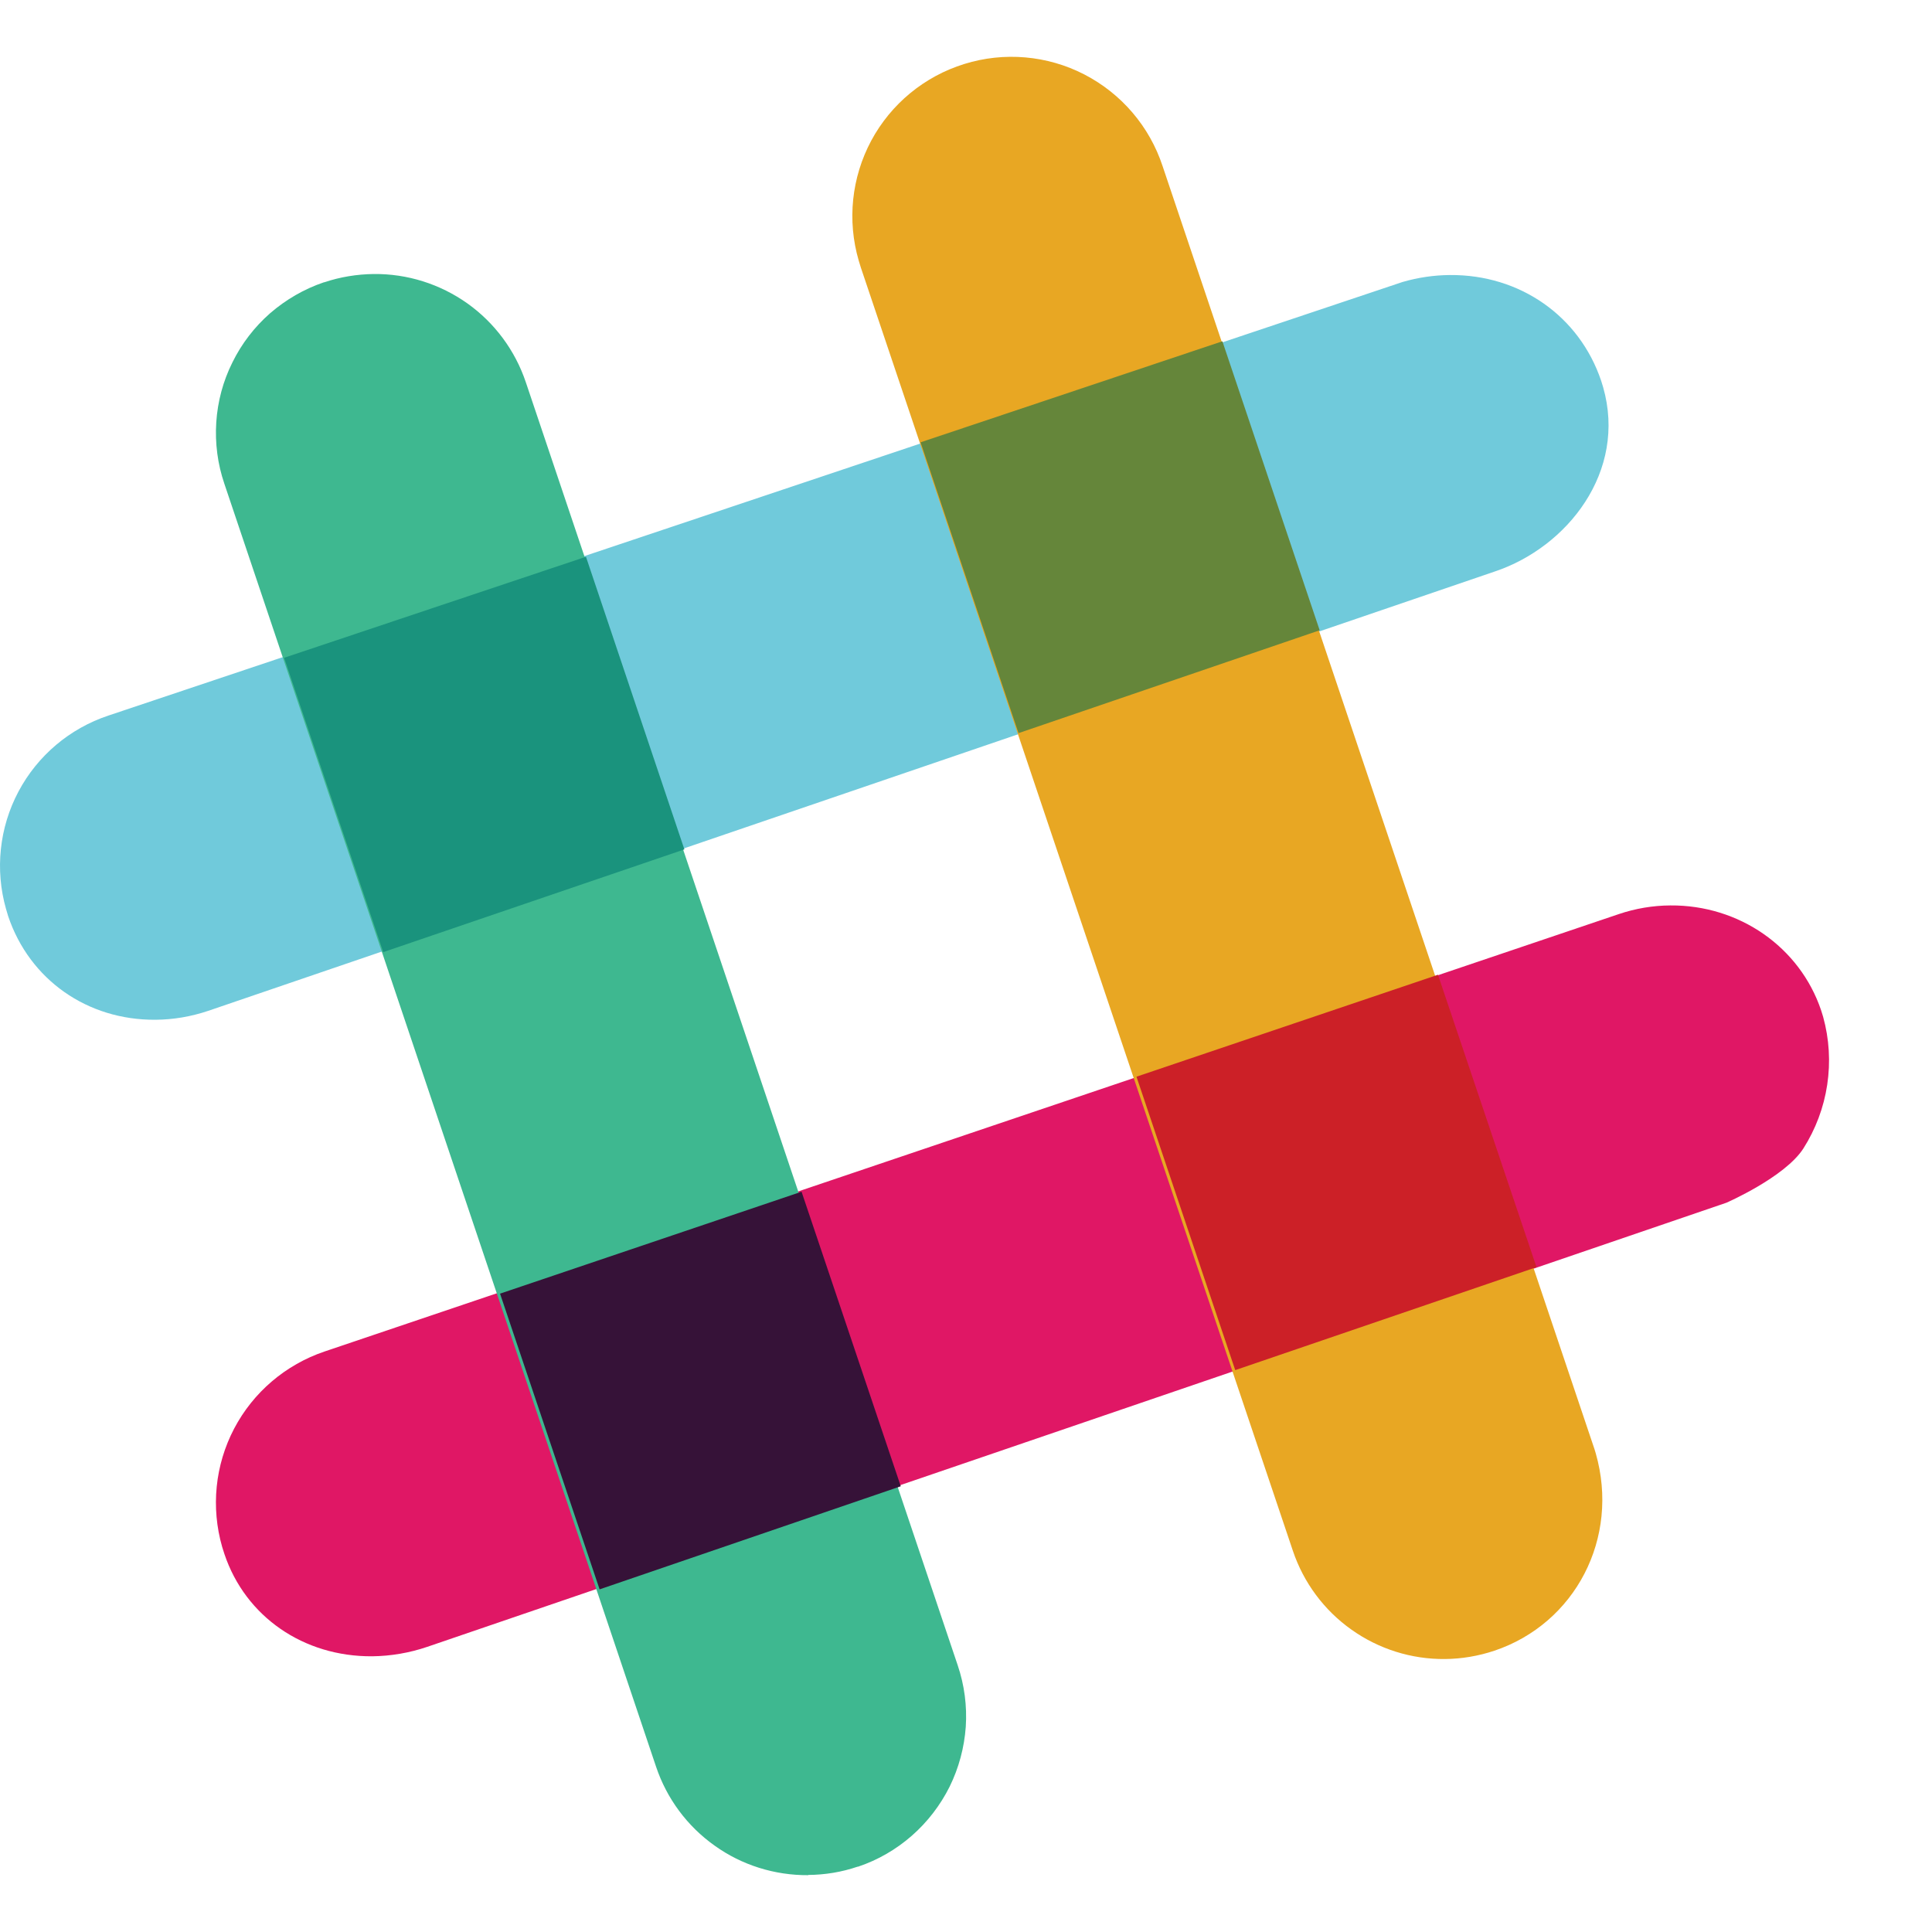 <svg width="32" height="32" viewBox="0 0 17 16" version="1.1" xmlns="http://www.w3.org/2000/svg" xmlns:xlink="http://www.w3.org/1999/xlink">
<title>slack</title>
<desc>Created using Figma</desc>
<g id="Canvas" transform="translate(-16055 -595)">
<g id="slack">
<g id="Layer 2">
<g id="Layer 1">
<g id="Vector">
<use xlink:href="#path0_fill" transform="translate(16055 596.92)" fill="#70CADB"/>
</g>
<g id="Vector">
<use xlink:href="#path1_fill" transform="translate(16056.9 602.467)" fill="#E01765"/>
</g>
<g id="Vector">
<use xlink:href="#path2_fill" transform="translate(16062.5 595)" fill="#E8A723"/>
</g>
<g id="Vector">
<use xlink:href="#path3_fill" transform="translate(16056.9 596.911)" fill="#3EB890"/>
</g>
<g id="Vector">
<use xlink:href="#path4_fill" transform="translate(16065 603.077)" fill="#CC2027"/>
</g>
<g id="Vector">
<use xlink:href="#path5_fill" transform="translate(16059.4 604.986)" fill="#361238"/>
</g>
<g id="Vector">
<use xlink:href="#path6_fill" transform="translate(16063.1 597.503)" fill="#65863A"/>
</g>
<g id="Vector">
<use xlink:href="#path7_fill" transform="translate(16057.5 599.399)" fill="#1A937D"/>
</g>
</g>
</g>
</g>
</g>
<defs>
<path id="path0_fill" d="M 1.369 6.553C 0.768 6.558 0.26 6.2 0.072 5.642C 0.065 5.62 0.059 5.6 0.053 5.578C -0.045 5.233 -0.006 4.863 0.162 4.546C 0.33 4.229 0.614 3.989 0.955 3.876L 12.342 0.061C 12.477 0.022 12.617 0.001 12.758 4.6541e-05C 13.374 -0.005 13.897 0.361 14.089 0.931L 14.106 0.986C 14.319 1.73 13.79 2.395 13.155 2.608L 1.831 6.475C 1.682 6.525 1.526 6.552 1.369 6.553Z"/>
<path id="path1_fill" d="M 1.375 6.607C 0.77 6.611 0.26 6.258 0.075 5.708C 0.068 5.687 0.061 5.666 0.055 5.645C -0.045 5.297 -0.008 4.925 0.16 4.604C 0.328 4.284 0.613 4.041 0.956 3.925L 12.345 0.076C 12.49 0.027 12.643 0.001 12.797 4.16984e-05C 13.403 -0.005 13.936 0.366 14.124 0.922L 14.142 0.98C 14.196 1.175 14.208 1.378 14.178 1.578C 14.148 1.778 14.076 1.969 13.968 2.139C 13.805 2.392 13.291 2.616 13.291 2.616L 1.859 6.524C 1.703 6.577 1.54 6.605 1.375 6.607L 1.375 6.607Z"/>
<path id="path2_fill" d="M 5.215 14.098C 4.92 14.101 4.631 14.01 4.391 13.839C 4.15 13.668 3.97 13.425 3.876 13.145L 0.075 1.855L 0.056 1.793C -0.047 1.44 -0.007 1.062 0.166 0.738C 0.34 0.414 0.634 0.172 0.985 0.063C 1.335 -0.046 1.715 -0.013 2.041 0.155C 2.368 0.324 2.615 0.613 2.73 0.962L 6.53 12.251L 6.541 12.287C 6.755 13.035 6.36 13.786 5.649 14.025C 5.508 14.072 5.361 14.097 5.213 14.098L 5.215 14.098Z"/>
<path id="path3_fill" d="M 5.213 14.089C 4.917 14.091 4.628 14.001 4.388 13.829C 4.147 13.658 3.967 13.415 3.873 13.135L 0.074 1.845C 0.015 1.672 -0.009 1.488 0.003 1.305C 0.015 1.121 0.063 0.942 0.145 0.778C 0.226 0.613 0.339 0.466 0.477 0.345C 0.616 0.225 0.776 0.132 0.95 0.073L 0.953 0.073C 1.093 0.026 1.24 0.002 1.388 6.55405e-05C 1.684 -0.003 1.972 0.088 2.213 0.259C 2.453 0.43 2.633 0.673 2.727 0.953L 6.527 12.242C 6.586 12.416 6.61 12.6 6.598 12.783C 6.585 12.966 6.537 13.145 6.456 13.31C 6.374 13.474 6.261 13.621 6.123 13.742C 5.985 13.863 5.824 13.956 5.651 14.014L 5.647 14.014C 5.506 14.062 5.359 14.086 5.211 14.087L 5.213 14.089Z"/>
<path id="path4_fill" d="M 0.869 3.479L 3.52 2.573L 2.653 7.97209e-08L 1.59442e-07 0.897L 0.869 3.479Z"/>
<path id="path5_fill" d="M 0.876 3.499L 3.526 2.592L 2.653 -3.18884e-07L -1.32868e-07 0.897L 0.876 3.499Z"/>
<path id="path6_fill" d="M 0.862 3.448L 3.512 2.543L 2.656 -5.97907e-08L 2.12589e-07 0.889L 0.862 3.448Z"/>
<path id="path7_fill" d="M 0.872 3.479L 3.522 2.575L 2.656 -6.64341e-08L -5.97907e-08 0.889L 0.872 3.479Z"/>
</defs>
</svg>
